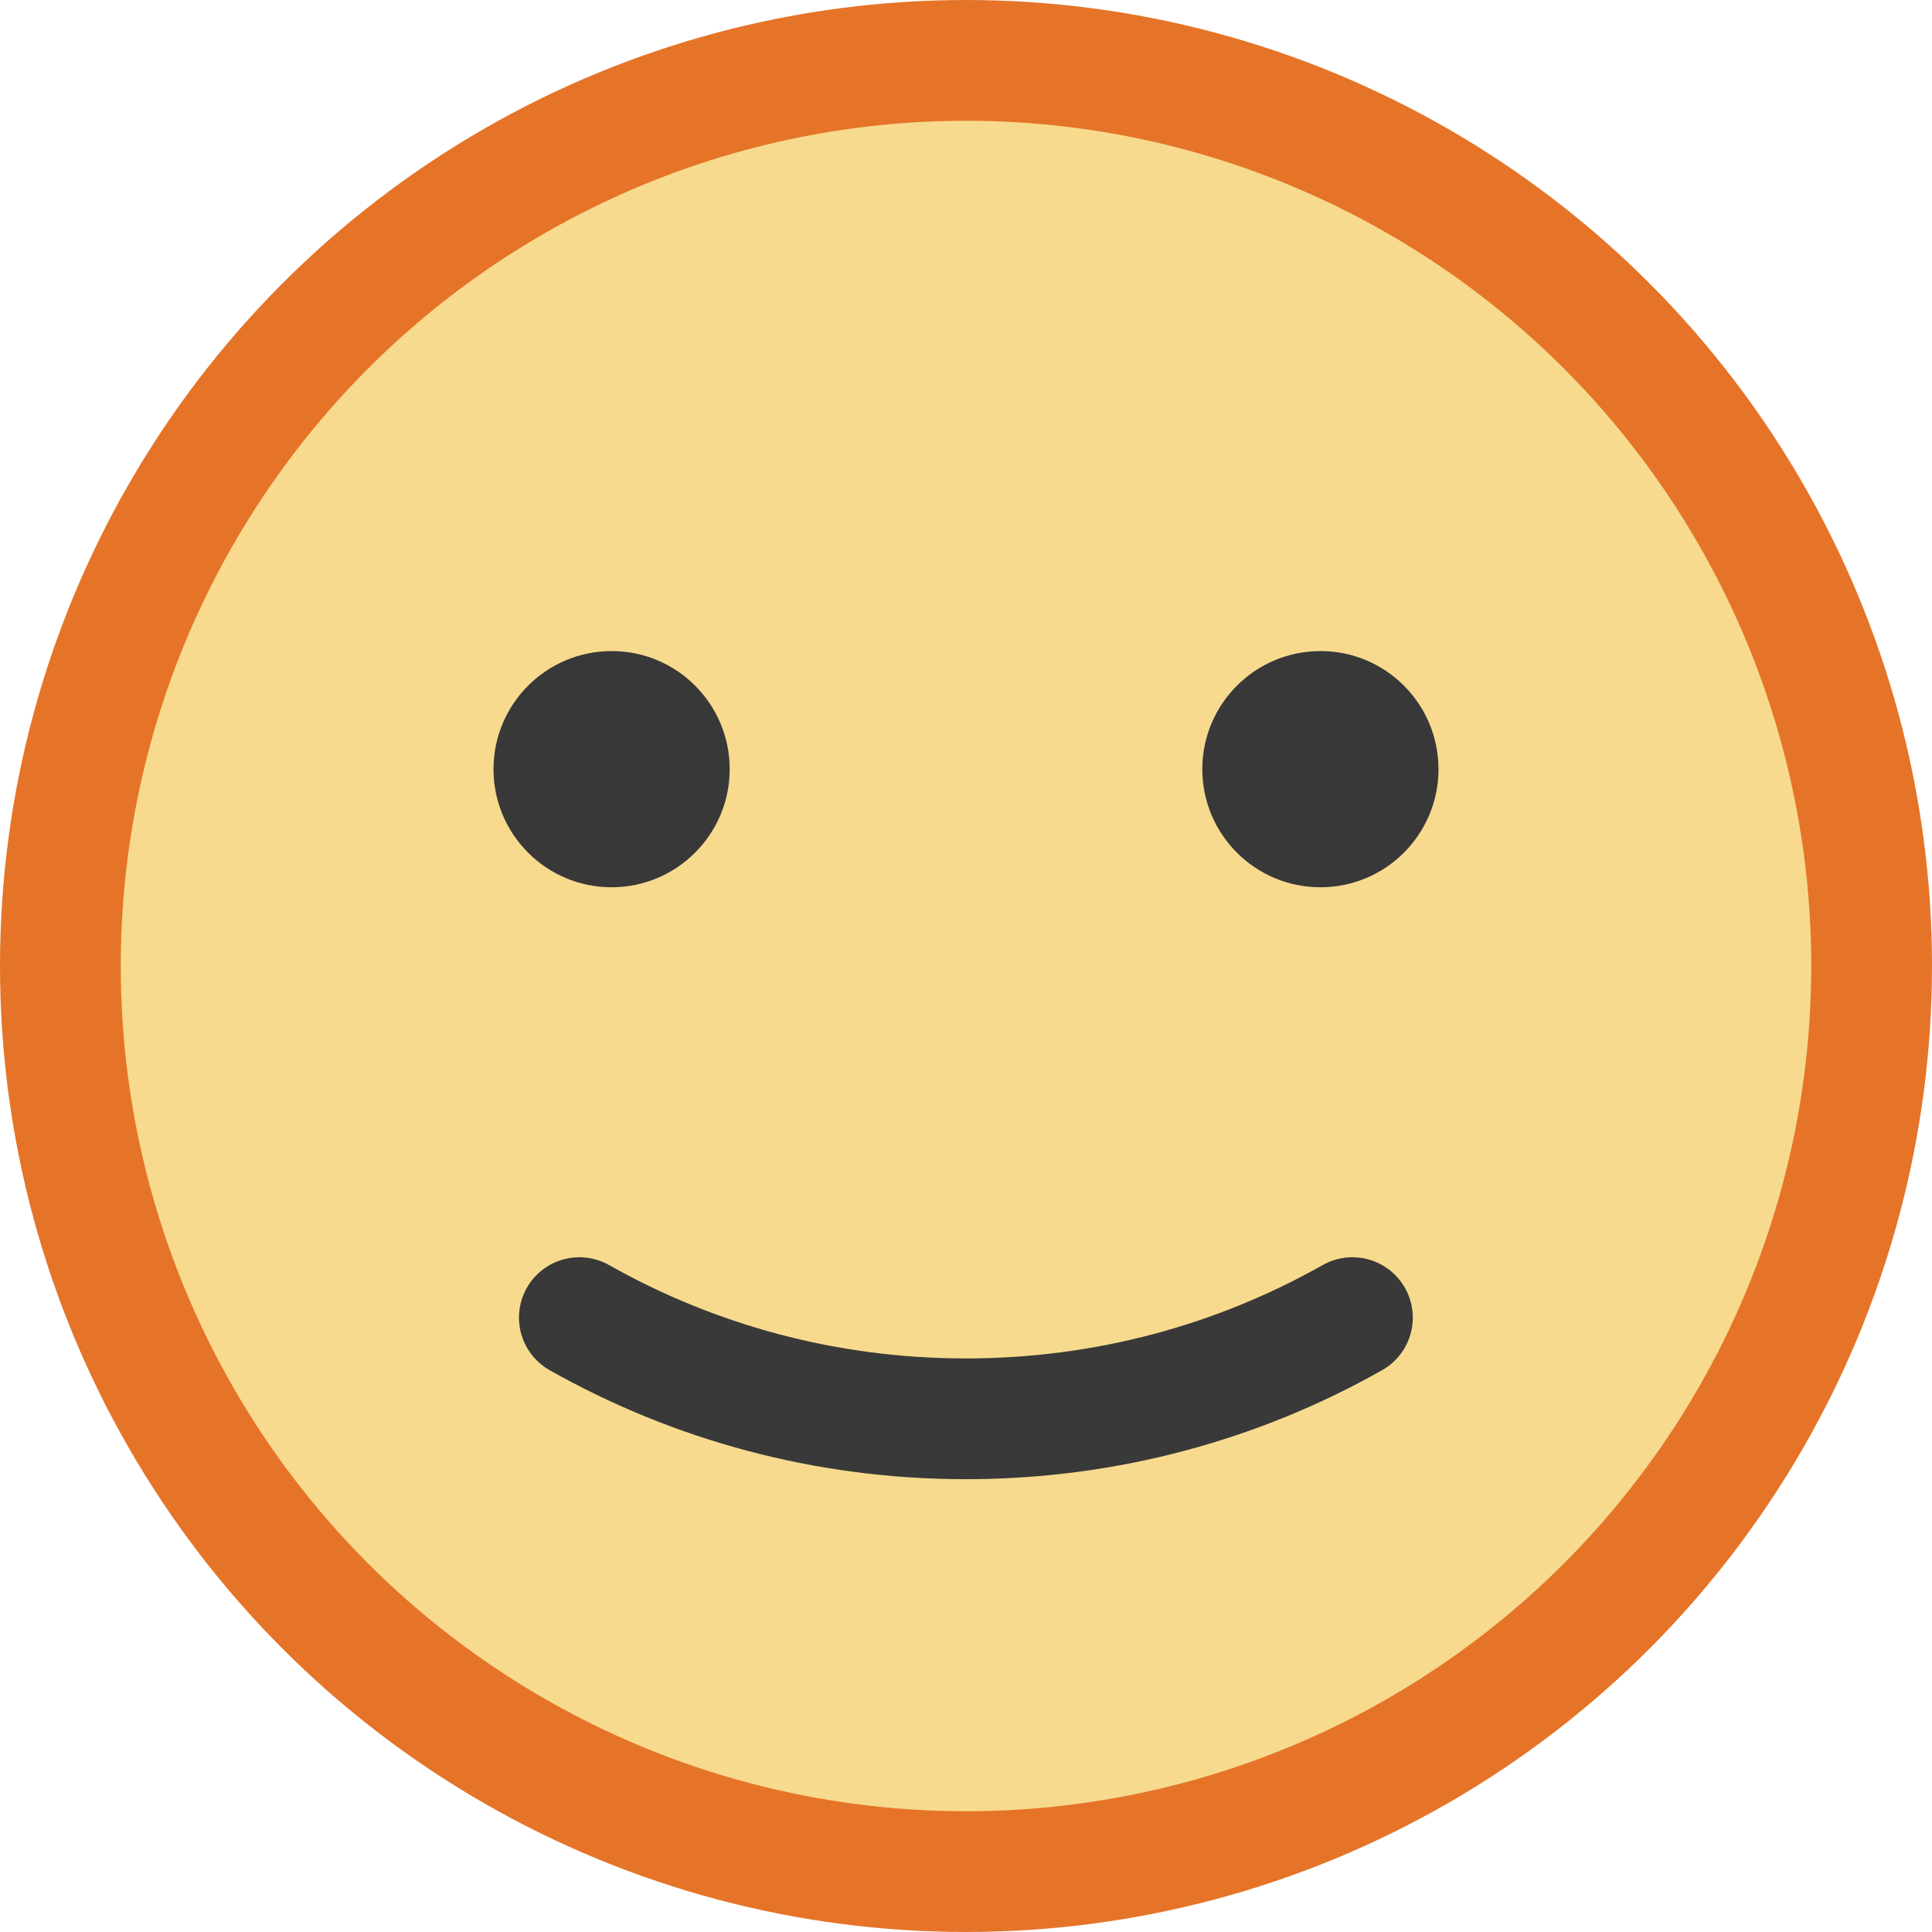 <?xml version="1.0" encoding="UTF-8"?>
<!DOCTYPE svg PUBLIC "-//W3C//DTD SVG 1.1//EN" "http://www.w3.org/Graphics/SVG/1.1/DTD/svg11.dtd">
<svg version="1.1" id="Layer_1" xmlns="http://www.w3.org/2000/svg" xmlns:xlink="http://www.w3.org/1999/xlink" x="0px" y="0px" width="16px" height="16px" viewBox="0 0 16 16" enable-background="new 0 0 16 16" xml:space="preserve">
  <g id="icon">
    <circle cx="8" cy="8" r="7.5" fill="#F7DA8E" stroke="#E57428" stroke-width="1" stroke-miterlimit="10"/>
    <path d="M11.2,10.912c-0.945,0.534,-2.037,0.838,-3.201,0.838s-2.255,-0.304,-3.201,-0.838" fill="none" stroke="#383938" stroke-width="1" stroke-linecap="round" stroke-linejoin="round"/>
    <path d="M6.043,6.37c0,0.54,-0.439,0.978,-0.978,0.978c-0.54,0,-0.978,-0.438,-0.978,-0.978c0,-0.54,0.438,-0.978,0.978,-0.978C5.605,5.391,6.043,5.83,6.043,6.37" fill="#383838"/>
    <path d="M11.913,6.37c0,0.54,-0.438,0.978,-0.978,0.978c-0.54,0,-0.978,-0.438,-0.978,-0.978c0,-0.54,0.438,-0.978,0.978,-0.978C11.475,5.391,11.913,5.83,11.913,6.37" fill="#383838"/>
  </g>
</svg>
